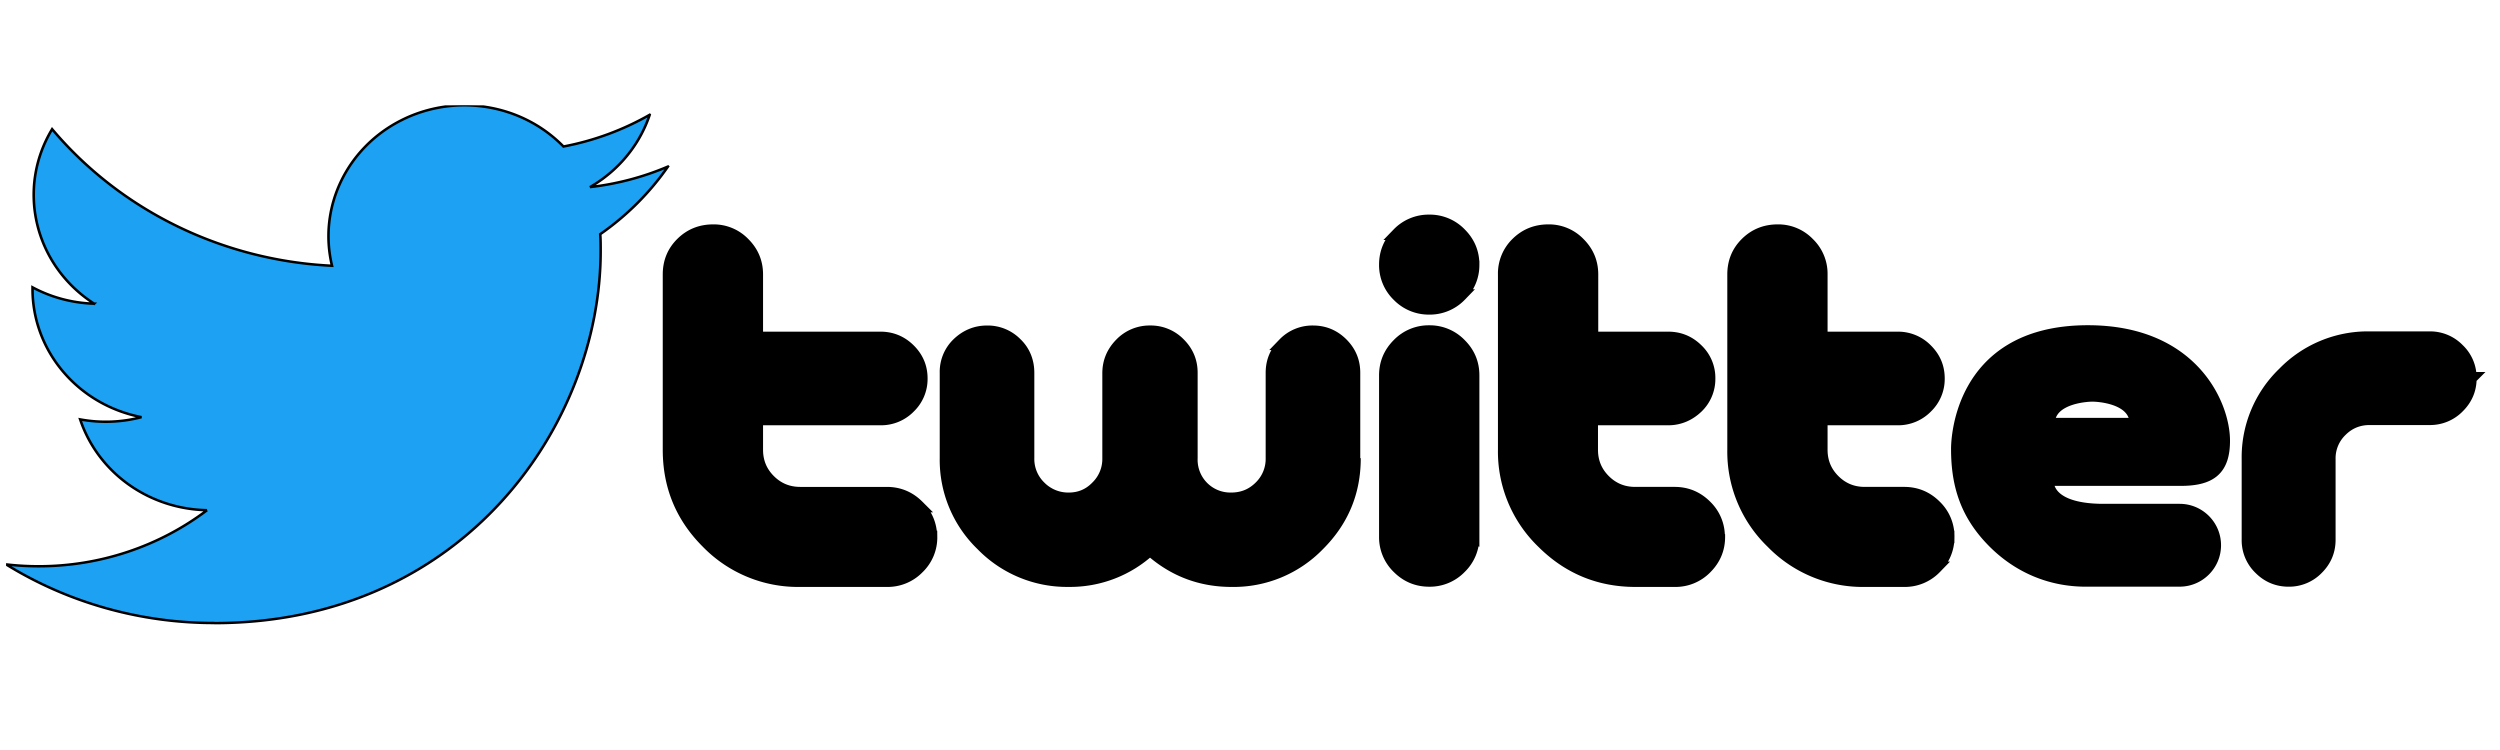 <svg width="200" height="60" xmlns="http://www.w3.org/2000/svg" xmlns:xlink="http://www.w3.org/1999/xlink">
 <g class="layer">
  <title>Layer 1</title>
  <g id="svg_6"/>
  <path stroke="null" id="svg_1" fill-rule="nonzero" fill="#000000" d="m173.197,36.024c-0.029,0.006 -0.057,0.004 -0.086,0.008l0.147,-0.02c-0.02,0.002 -0.041,0.012 -0.061,0.016l0,-0.004zm-98.713,6.931a3.364,3.364 0 0 1 -1.036,2.471a3.39,3.39 0 0 1 -2.481,1.029l-6.966,0a10.131,10.131 0 0 1 -7.423,-3.07c-2.055,-2.049 -3.058,-4.513 -3.058,-7.4l0,-14.032c0,-0.989 0.34,-1.818 1.025,-2.493s1.521,-1.009 2.507,-1.009c0.928,-0.014 1.82,0.359 2.463,1.029c0.685,0.685 1.029,1.509 1.029,2.471l0,5.082l9.891,0c0.897,0 1.668,0.318 2.31,0.954s0.962,1.398 0.962,2.291a3.119,3.119 0 0 1 -0.958,2.291c-0.605,0.62 -1.437,0.965 -2.304,0.954l-9.901,0l0,2.459c0,0.964 0.336,1.784 1.013,2.459s1.496,1.011 2.463,1.011l6.931,0c0.964,0 1.794,0.347 2.481,1.032a3.364,3.364 0 0 1 1.036,2.471l0.014,0zm81.372,0c0.012,0.931 -0.362,1.826 -1.034,2.471a3.388,3.388 0 0 1 -2.479,1.029l-3.156,0c-2.792,0.044 -5.479,-1.067 -7.425,-3.07c-2.006,-1.935 -3.12,-4.614 -3.078,-7.4l0,-14.032c0,-0.989 0.34,-1.818 1.025,-2.493s1.519,-1.009 2.507,-1.009c0.928,-0.014 1.82,0.359 2.463,1.029a3.364,3.364 0 0 1 1.027,2.471l0,5.082l6.102,0c0.868,-0.012 1.702,0.333 2.308,0.954c0.642,0.636 0.962,1.398 0.962,2.291c0.012,0.864 -0.335,1.693 -0.958,2.291c-0.605,0.62 -1.437,0.965 -2.304,0.954l-6.11,0l0,2.459c0,0.964 0.336,1.784 1.013,2.459s1.496,1.011 2.463,1.011l3.16,0c0.964,0 1.794,0.347 2.481,1.032a3.363,3.363 0 0 1 1.034,2.471l-0.002,0zm-18.347,0c0,0.958 -0.347,1.784 -1.034,2.471c-0.65,0.67 -1.548,1.043 -2.481,1.029l-3.156,0c-2.895,0 -5.368,-1.023 -7.42,-3.07c-2.007,-1.934 -3.123,-4.613 -3.082,-7.4l0,-14.032c-0.021,-0.938 0.351,-1.841 1.025,-2.493c0.685,-0.673 1.521,-1.009 2.507,-1.009c0.928,-0.014 1.82,0.359 2.463,1.029c0.685,0.685 1.029,1.509 1.029,2.471l0,5.082l6.099,0c0.897,0 1.668,0.318 2.31,0.954c0.626,0.597 0.974,1.427 0.96,2.291c0.012,0.864 -0.335,1.693 -0.958,2.291c-0.638,0.612 -1.427,0.954 -2.3,0.954l-6.132,0l0,2.459c0,0.964 0.336,1.784 1.013,2.459s1.496,1.011 2.463,1.011l3.16,0c0.964,0 1.794,0.347 2.481,1.032c0.672,0.645 1.046,1.54 1.034,2.471l0.018,0zm-29.148,-6.295c0,2.701 -0.958,5.007 -2.883,6.923c-1.818,1.874 -4.33,2.914 -6.941,2.872c-2.475,0 -4.654,-0.815 -6.538,-2.507a9.399,9.399 0 0 1 -6.497,2.505a9.479,9.479 0 0 1 -6.943,-2.872c-1.877,-1.809 -2.92,-4.316 -2.881,-6.923l0,-6.839c-0.021,-0.879 0.33,-1.726 0.966,-2.332c0.642,-0.612 1.417,-0.946 2.318,-0.946a3.18,3.18 0 0 1 2.318,0.946c0.644,0.612 0.966,1.427 0.966,2.334l0,6.844c-0.016,0.863 0.328,1.694 0.948,2.295a3.18,3.18 0 0 0 2.304,0.944c0.877,0 1.631,-0.312 2.242,-0.944a3.119,3.119 0 0 0 0.946,-2.295l0,-6.809c0,-0.897 0.326,-1.676 0.968,-2.332c0.617,-0.643 1.474,-1 2.365,-0.985a3.18,3.18 0 0 1 2.324,0.964c0.646,0.644 0.968,1.415 0.968,2.316l0,6.844c-0.033,0.86 0.29,1.696 0.894,2.31s1.435,0.95 2.296,0.93c0.903,0 1.672,-0.312 2.304,-0.944c0.62,-0.601 0.963,-1.432 0.948,-2.295l0,-6.844c0,-0.901 0.322,-1.672 0.966,-2.316a3.162,3.162 0 0 1 2.318,-0.964c0.903,0 1.676,0.322 2.32,0.964s0.964,1.413 0.964,2.314l0,6.839l0.039,0.004zm9.49,-15.493c0.013,0.932 -0.361,1.827 -1.034,2.473a3.388,3.388 0 0 1 -2.479,1.029c-0.933,0.011 -1.83,-0.361 -2.481,-1.029c-0.67,-0.646 -1.044,-1.54 -1.032,-2.471c0,-0.962 0.347,-1.786 1.032,-2.471a3.388,3.388 0 0 1 2.481,-1.029c0.933,-0.013 1.83,0.359 2.479,1.029c0.689,0.685 1.034,1.509 1.034,2.471l0,-0.002zm0,21.766a3.384,3.384 0 0 1 -1.034,2.475c-0.649,0.67 -1.546,1.043 -2.479,1.029c-0.964,0 -1.79,-0.342 -2.481,-1.029a3.373,3.373 0 0 1 -1.032,-2.475l0,-12.904c0,-0.962 0.347,-1.788 1.032,-2.473a3.388,3.388 0 0 1 2.481,-1.032c0.933,-0.013 1.83,0.361 2.479,1.032c0.689,0.685 1.034,1.509 1.034,2.473l0,12.904zm79.78,-12.674c0,0.891 -0.32,1.655 -0.962,2.291c-0.603,0.622 -1.436,0.967 -2.302,0.954l-4.795,0c-0.897,0 -1.657,0.314 -2.283,0.938c-0.616,0.595 -0.958,1.42 -0.942,2.277l0,6.462c0,0.893 -0.318,1.659 -0.958,2.297c-0.601,0.622 -1.432,0.969 -2.297,0.958c-0.891,0 -1.661,-0.318 -2.3,-0.958c-0.623,-0.599 -0.97,-1.429 -0.958,-2.293l0,-6.462c-0.039,-2.584 0.994,-5.068 2.854,-6.862a9.398,9.398 0 0 1 6.886,-2.85l4.791,0a3.14,3.14 0 0 1 2.304,0.958c0.626,0.595 0.974,1.426 0.958,2.289l0.004,0zm-30.777,16.176c-2.764,0 -5.37,-1.052 -7.425,-3.152s-2.844,-4.389 -2.844,-7.351c0,0 -0.2,-9.414 10.45,-9.414c8.332,0 10.866,5.851 10.866,8.742c0,2.295 -1.05,3.111 -3.441,3.111l-10.65,0s-0.408,2.436 4.485,2.436l6.075,0c1.554,0 2.813,1.259 2.813,2.813s-1.26,2.813 -2.813,2.813l-7.502,0l-0.014,0.002zm-2.972,-12.507l6.992,0c0,-2.297 -3.478,-2.297 -3.478,-2.297s-3.515,0 -3.515,2.297zm-152.646,-7.617c-2.175,0.371 -0.959,2.386 -2.63,1.689c3.472,-0.285 -0.293,-0.771 0.612,-2.914c-1.252,0.771 8.404,1.412 6.263,0.591l-1.653,0.328c-1.631,-6.006 4.344,-3.42 -1.516,-2.835l-0.965,2.524c0.642,-0.23 2.027,0.899 1.43,-0.434c-0.504,-1.178 0.274,0.035 0.987,-3.649c0.713,-3.684 0.033,2.259 1.945,0.56c1.912,-1.699 1.761,0.408 0.414,1.632c0.485,-0.52 -10.725,-0.497 -6.061,2.752c4.664,3.248 2.818,-2.075 1.69,-5.15c-1.128,-3.075 -0.018,7.674 -1.405,6.93c-3.89,-2.085 9.784,3.379 2.5,0.664c-0.204,2.42 -7.323,-5.283 -3.217,-3.145c-0.885,-0.122 0.117,-0.29 -1.175,0.018c0.526,2.772 -0.372,4.182 4.294,5.283c-2.132,0.143 -3.235,-4.193 -4.232,-3.133c0.97,1.931 -2.554,0.923 1.707,0.455c-4.742,2.047 -2.417,-3.938 -0.696,-5.432c1.721,-1.494 -3.297,-4.224 -1.506,-1.572c1.791,2.651 5.407,5.621 6.129,7.399c0.722,1.778 -0.559,4.151 0.817,2.675l-3.731,-5.236z"/>
  <use stroke="null" y="-500.61" xlink:href="#svg_4" x="-513.736" transform="matrix(0.724 0 0 0.697 326.507 357.25)" id="svg_5"/>
 </g>
 <defs>
  <symbol viewBox="0 0 257 210" id="svg_4" xmlns:xlink="http://www.w3.org/1999/xlink">
   <use id="svg_2" y="0.5" xlink:href="#svg_3" x="0.5"/>
   <symbol id="svg_3">
    <path id="svg_8" fill-rule="nonzero" fill="#1da1f2" d="m80.507,208.013c96.604,0 149.442,-80.036 149.442,-149.442c0,-2.274 0,-4.537 -0.153,-6.8c10.278,-7.432 19.151,-16.634 26.204,-27.176a104.84,104.84 0 0 1 -30.167,8.264c10.964,-6.564 19.17,-16.888 23.091,-29.05a105.26,105.26 0 0 1 -33.352,12.748c-16.281,-17.311 -42.15,-21.548 -63.103,-10.334s-31.777,35.088 -26.404,58.238c-42.231,-2.118 -81.577,-22.065 -108.247,-54.878c-13.941,23.999 -6.821,54.7 16.26,70.113a52.13,52.13 0 0 1 -23.838,-6.574l0,0.665c0.007,25.002 17.631,46.537 42.138,51.487a52.44,52.44 0 0 1 -23.716,0.901c6.881,21.396 26.599,36.053 49.07,36.475a105.39,105.39 0 0 1 -65.229,22.528c-4.179,-0.008 -8.354,-0.261 -12.503,-0.758c24.019,15.414 51.967,23.59 80.507,23.552"/>
   </symbol>
  </symbol>
 </defs>
</svg>